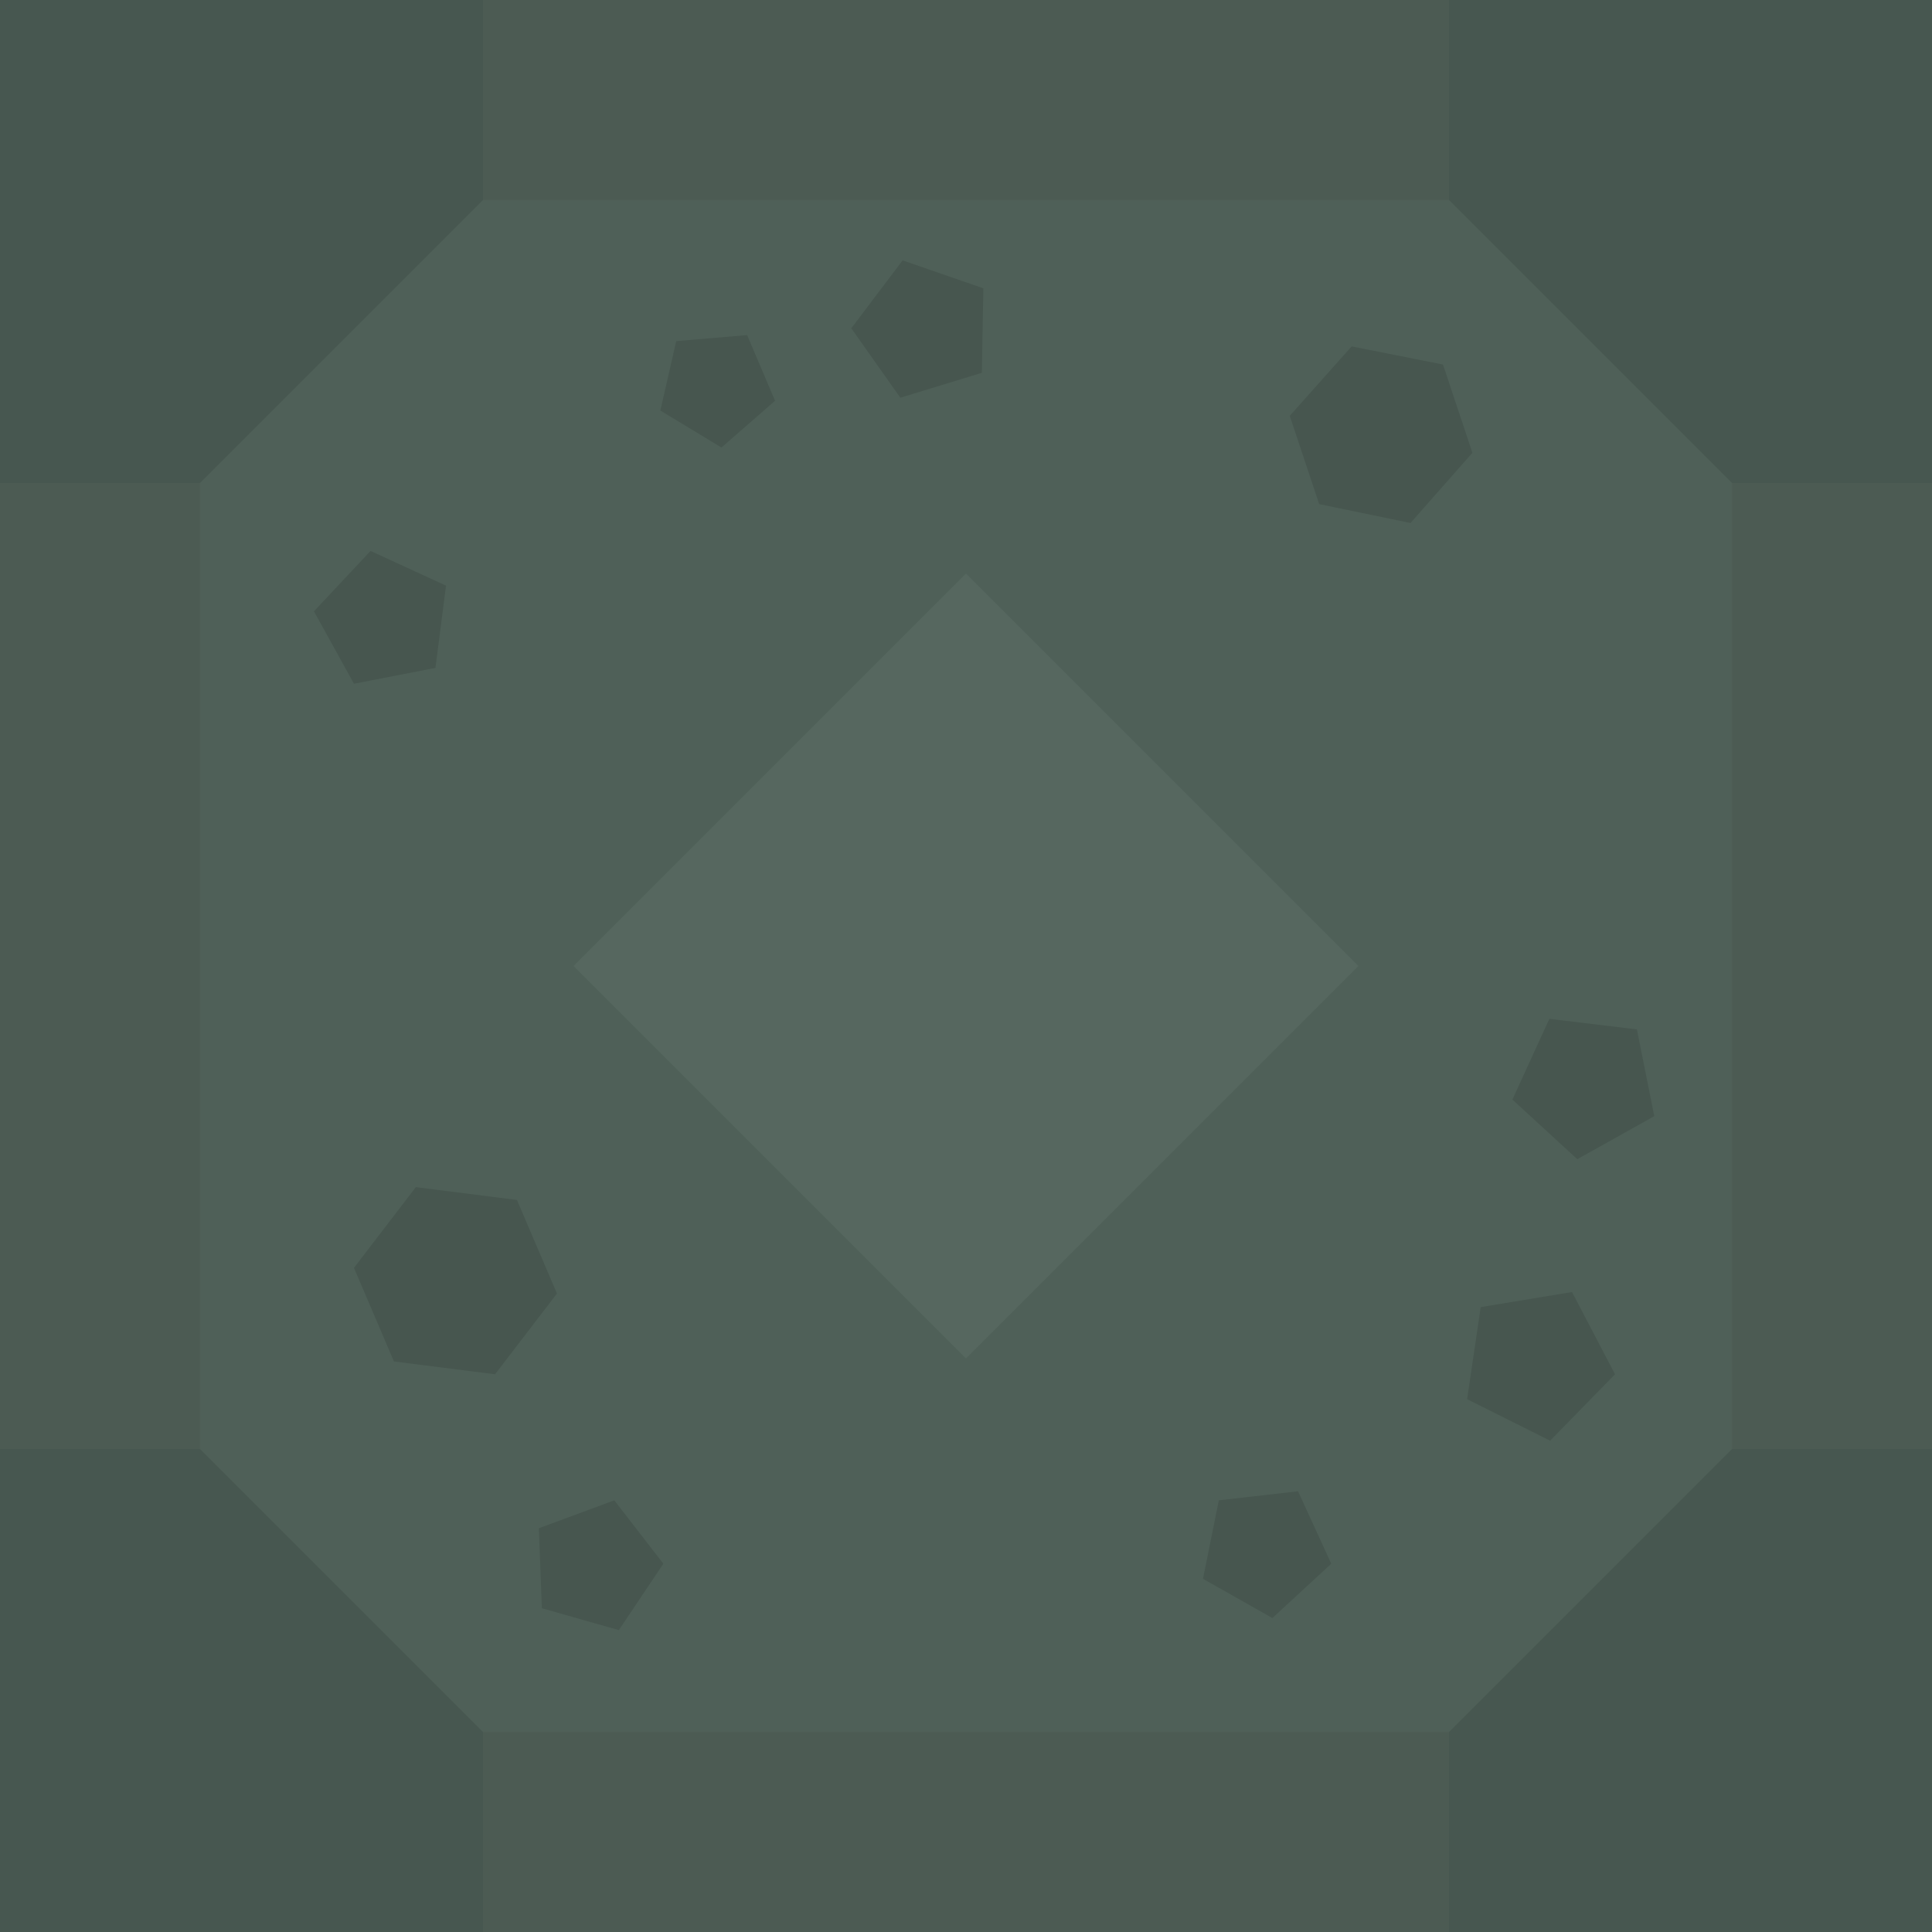 <?xml version="1.0" encoding="utf-8"?>
<svg version="1.1" xmlns="http://www.w3.org/2000/svg" xmlns:xlink="http://www.w3.org/1999/xlink" viewBox="0 0 256 256">
<rect fill="#4C5B53" width="256" height="256"/>
<path fill="#4F6058" d="M26.5,26.5h203v203h-203V26.5z"/>
<path fill="#475750" d="M0,0l0,64l26.5,0L64,26.5L64,0C64,0,0,0,0,0z"/>
<path fill="#475750" d="M0,192l0,64l64,0l0-26.5L26.5,192L0,192L0,192z"/>
<path fill="#475750" d="M229.5,192L192,229.5l0,26.5l64,0l0-64L229.5,192L229.5,192z"/>
<path fill="#475750" d="M192,0l0,26.5L229.5,64l26.5,0l0-64L192,0L192,0z"/>
<path fill="#56675F" d="M180,128l-52,52l-52-52l52-52L180,128z"/>
<path fill-opacity="0.102" d="M73.8,171.4l-8.2,10.7l-13.4-1.7L46.9,168l8.2-10.7l13.4,1.7L73.8,171.4z"/>
<path fill-opacity="0.102" d="M87.9,207.2L82,216l-10.2-2.9l-0.4-10.6l10-3.7L87.9,207.2z"/>
<path fill-opacity="0.102" d="M208.3,171.2l5.7,10.9l-8.6,8.8l-11-5.5l1.8-12.2L208.3,171.2z"/>
<path fill-opacity="0.102" d="M191.2,48.3l3.9,11.7l-8.2,9.3l-12.1-2.5l-3.9-11.7l8.2-9.2L191.2,48.3z"/>
<path fill-opacity="0.102" d="M216.9,136.4l2.3,11.5l-10.2,5.7l-8.6-7.9l4.9-10.7L216.9,136.4z"/>
<path fill-opacity="0.102" d="M99,44.4l3.7,8.7l-7.1,6.2l-8.1-4.9l2.1-9.2L99,44.4z"/>
<path fill-opacity="0.102" d="M130.1,49.4l-10.8,3.3l-6.5-9.2l6.8-9l10.7,3.7L130.1,49.4z"/>
<path fill-opacity="0.102" d="M59.1,77.6l-1.4,10.9l-10.8,2.1l-5.3-9.6l7.5-8L59.1,77.6z"/>
<path fill-opacity="0.102" d="M176.4,207.2l-7.8,7.2l-9.2-5.2l2.1-10.4l10.5-1.2L176.4,207.2z"/>
</svg>
